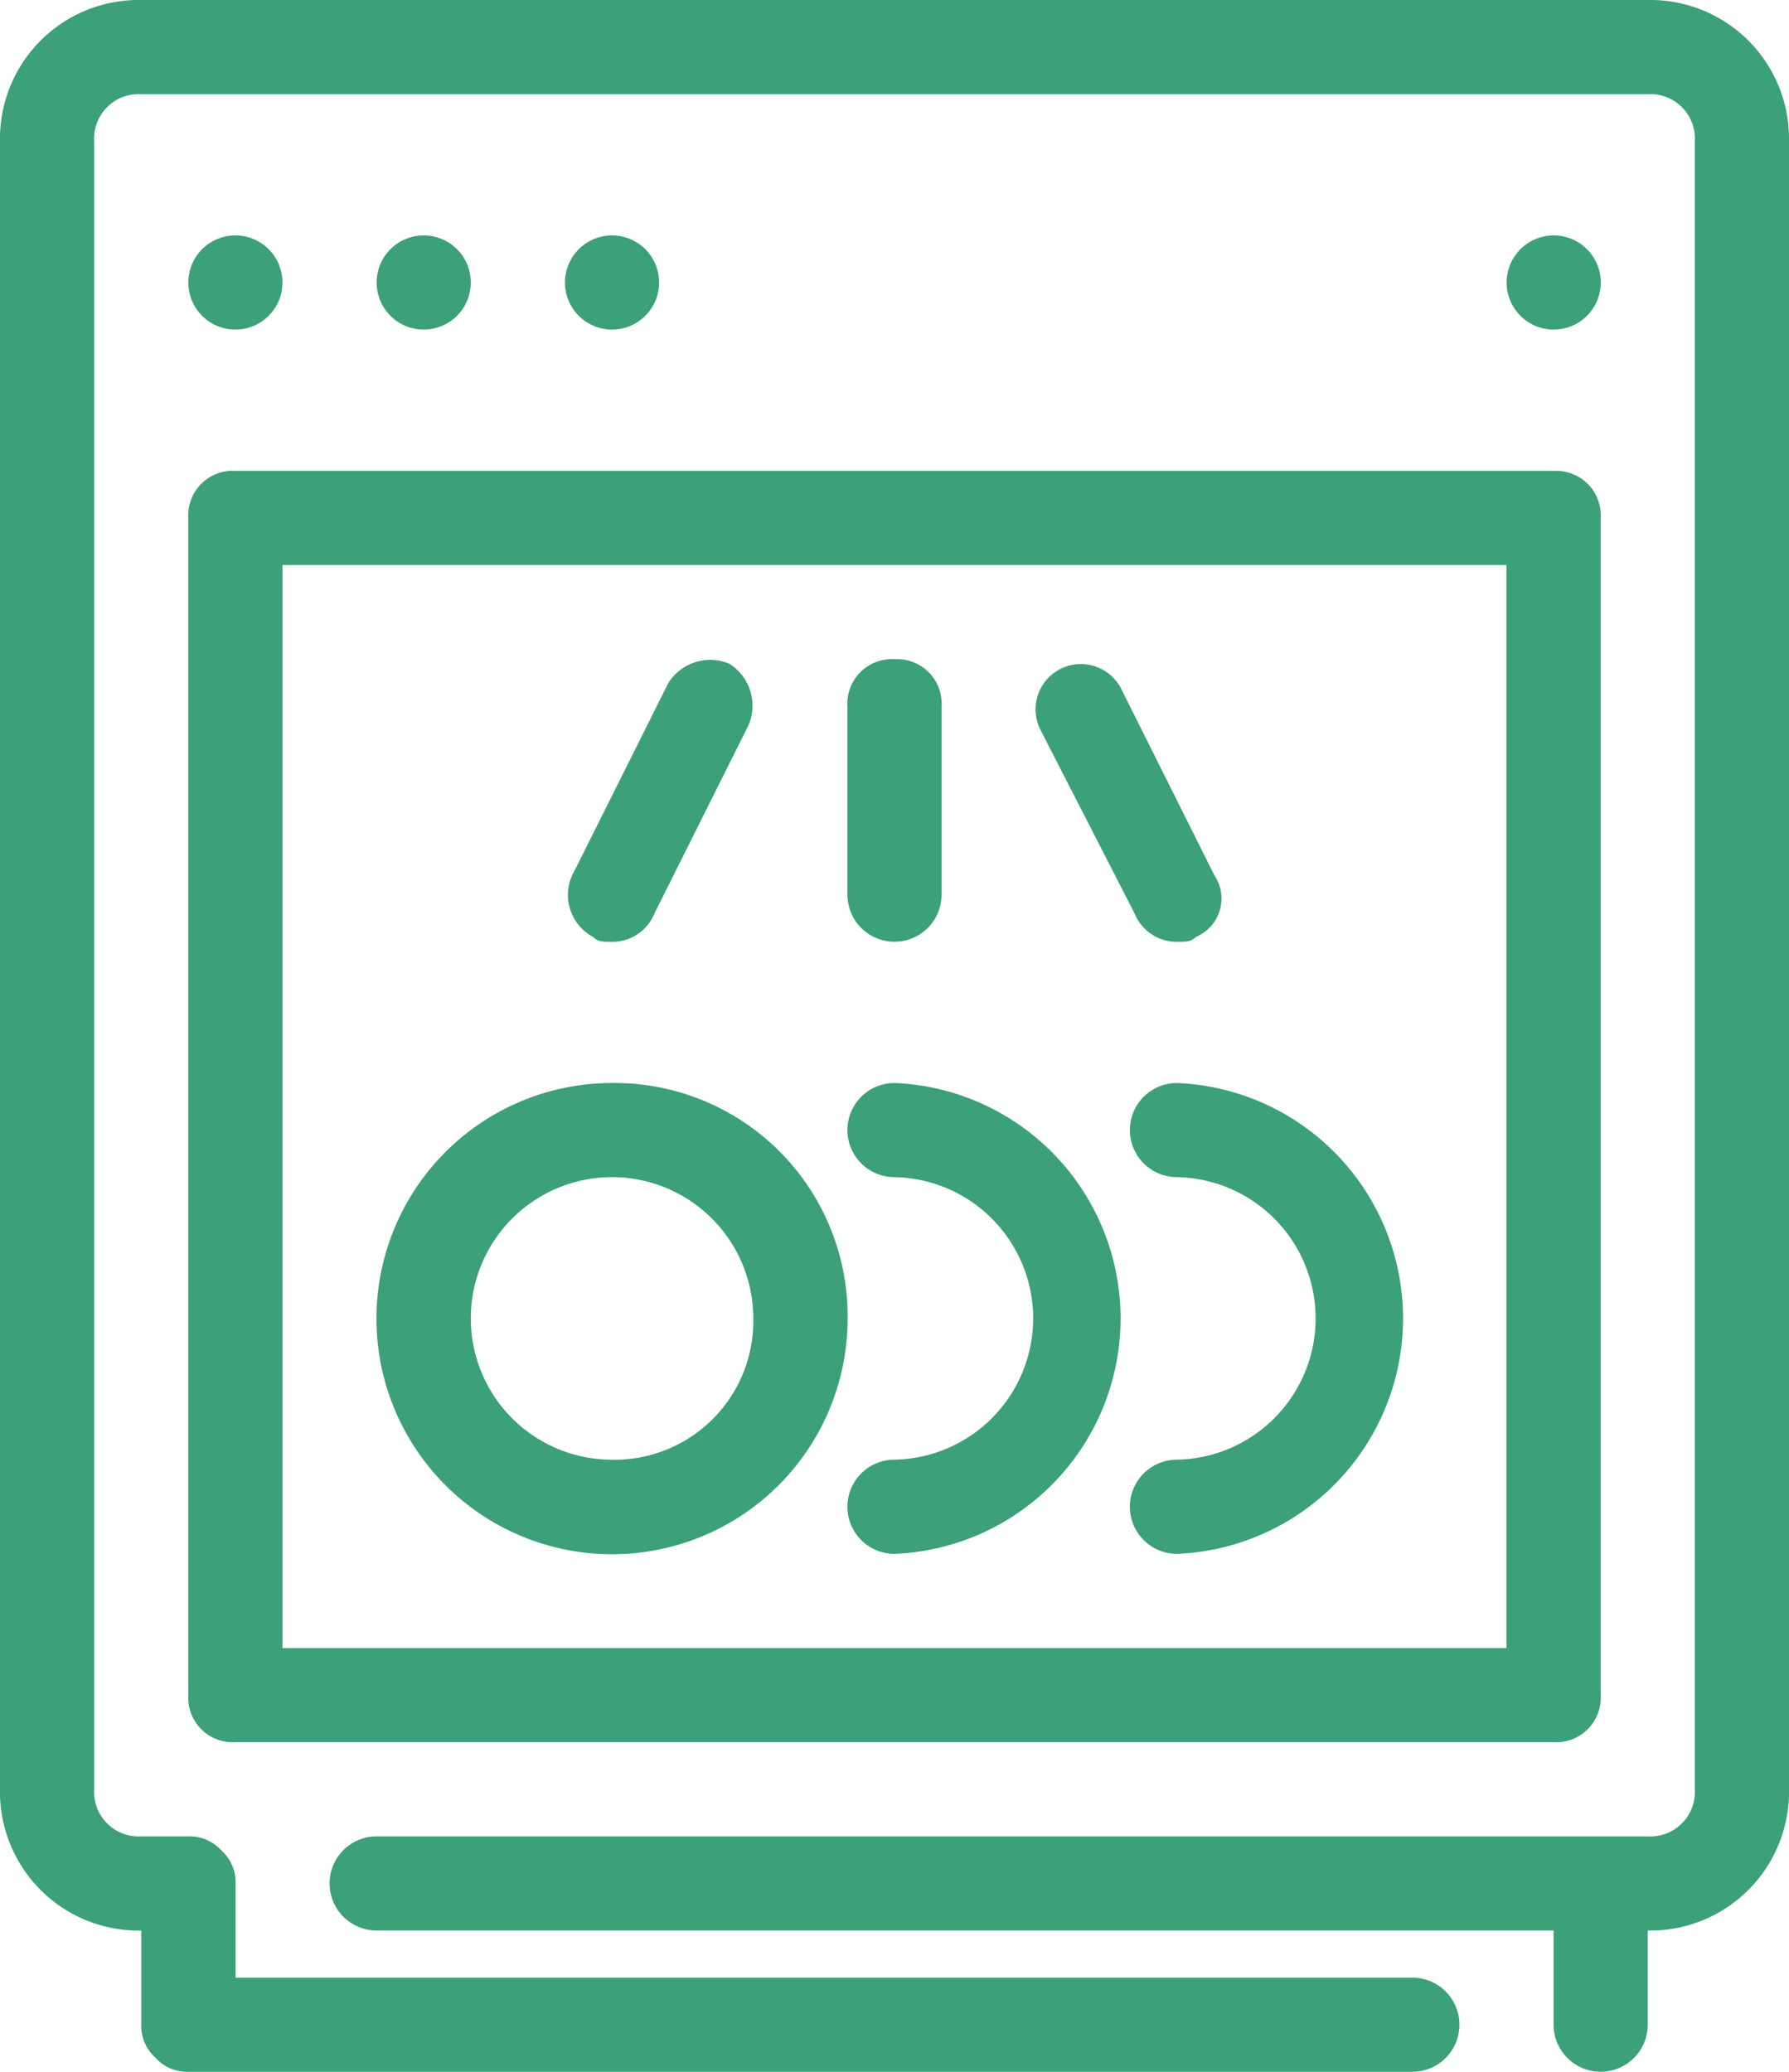 <svg xmlns="http://www.w3.org/2000/svg" width="37.21" height="43.085" viewBox="0 0 37.21 43.085">
  <g id="servIcon20" transform="translate(13.529 6.165)">
    <g id="Icon" transform="translate(-13.529 -6.165)">
      <path id="Path_130067" data-name="Path 130067" d="M73.707,90.909a.979.979,0,1,1-.979.979.979.979,0,0,1,.979-.979" transform="translate(-68.811 -86.013)" fill="#3ca078"/>
      <path id="Path_130068" data-name="Path 130068" d="M146.434,90.909a.979.979,0,1,1-.979.979.979.979,0,0,1,.979-.979" transform="translate(-137.621 -86.013)" fill="#3ca078"/>
      <path id="Path_130069" data-name="Path 130069" d="M219.162,90.909a.979.979,0,1,1-.979.979.979.979,0,0,1,.979-.979" transform="translate(-206.432 -86.013)" fill="#3ca078"/>
      <path id="Path_130070" data-name="Path 130070" d="M582.8,90.909a.979.979,0,1,1-.979.979.979.979,0,0,1,.979-.979" transform="translate(-550.484 -86.013)" fill="#3ca078"/>
      <path id="Path_130071" data-name="Path 130071" d="M34.272,0H2.938A2.885,2.885,0,0,0,0,2.938V37.21a2.885,2.885,0,0,0,2.938,2.938v1.958a.889.889,0,0,0,.294.685.889.889,0,0,0,.685.294H29.376a.979.979,0,1,0,0-1.958H4.9V39.168a.889.889,0,0,0-.294-.685.889.889,0,0,0-.685-.294H2.938a.925.925,0,0,1-.979-.979V2.938a.925.925,0,0,1,.979-.979H34.272a.925.925,0,0,1,.979.979V37.21a.925.925,0,0,1-.979.979H7.834a.979.979,0,1,0,0,1.958h24.48v1.958a.979.979,0,0,0,1.958,0V40.147A2.885,2.885,0,0,0,37.21,37.21V2.938A2.885,2.885,0,0,0,34.272,0" fill="#3ca078"/>
      <path id="Path_130072" data-name="Path 130072" d="M101.125,181.819H73.707a.925.925,0,0,0-.979.979v24.48a.925.925,0,0,0,.979.979h27.418a.925.925,0,0,0,.979-.979V182.8a.925.925,0,0,0-.979-.979m-.979,24.48H74.686V183.777h25.459V206.3Z" transform="translate(-68.811 -172.027)" fill="#3ca078"/>
      <path id="Path_130073" data-name="Path 130073" d="M150.351,418.181a4.9,4.9,0,1,0,4.9,4.9,4.848,4.848,0,0,0-4.9-4.9m0,7.834a2.938,2.938,0,1,1,2.938-2.938,2.885,2.885,0,0,1-2.938,2.938" transform="translate(-137.621 -395.659)" fill="#3ca078"/>
      <path id="Path_130074" data-name="Path 130074" d="M328.253,418.181a.979.979,0,0,0,0,1.958,2.938,2.938,0,0,1,0,5.875.979.979,0,0,0,0,1.959,4.9,4.9,0,0,0,0-9.792" transform="translate(-309.648 -395.659)" fill="#3ca078"/>
      <path id="Path_130075" data-name="Path 130075" d="M437.343,418.181a.979.979,0,0,0,0,1.958,2.938,2.938,0,0,1,0,5.875.979.979,0,0,0,0,1.959,4.9,4.9,0,0,0,0-9.792" transform="translate(-412.863 -395.659)" fill="#3ca078"/>
      <path id="Path_130076" data-name="Path 130076" d="M328.253,254.545a.925.925,0,0,0-.979.979v3.917a.979.979,0,1,0,1.958,0v-3.917a.925.925,0,0,0-.979-.979" transform="translate(-309.648 -240.836)" fill="#3ca078"/>
      <path id="Path_130077" data-name="Path 130077" d="M403.017,260.066l-1.958-3.917a.942.942,0,0,0-1.665.881l1.958,3.819a.941.941,0,0,0,.881.588c.2,0,.294,0,.392-.1a.864.864,0,0,0,.392-1.273" transform="translate(-377.753 -241.852)" fill="#3ca078"/>
      <path id="Path_130078" data-name="Path 130078" d="M222.625,255.014a1.031,1.031,0,0,0-1.273.392l-1.958,3.917a.991.991,0,0,0,.392,1.371c.1.1.2.1.392.1a.941.941,0,0,0,.881-.588l1.958-3.917a1.032,1.032,0,0,0-.392-1.273" transform="translate(-207.448 -241.208)" fill="#3ca078"/>
    </g>
  </g>
</svg>
